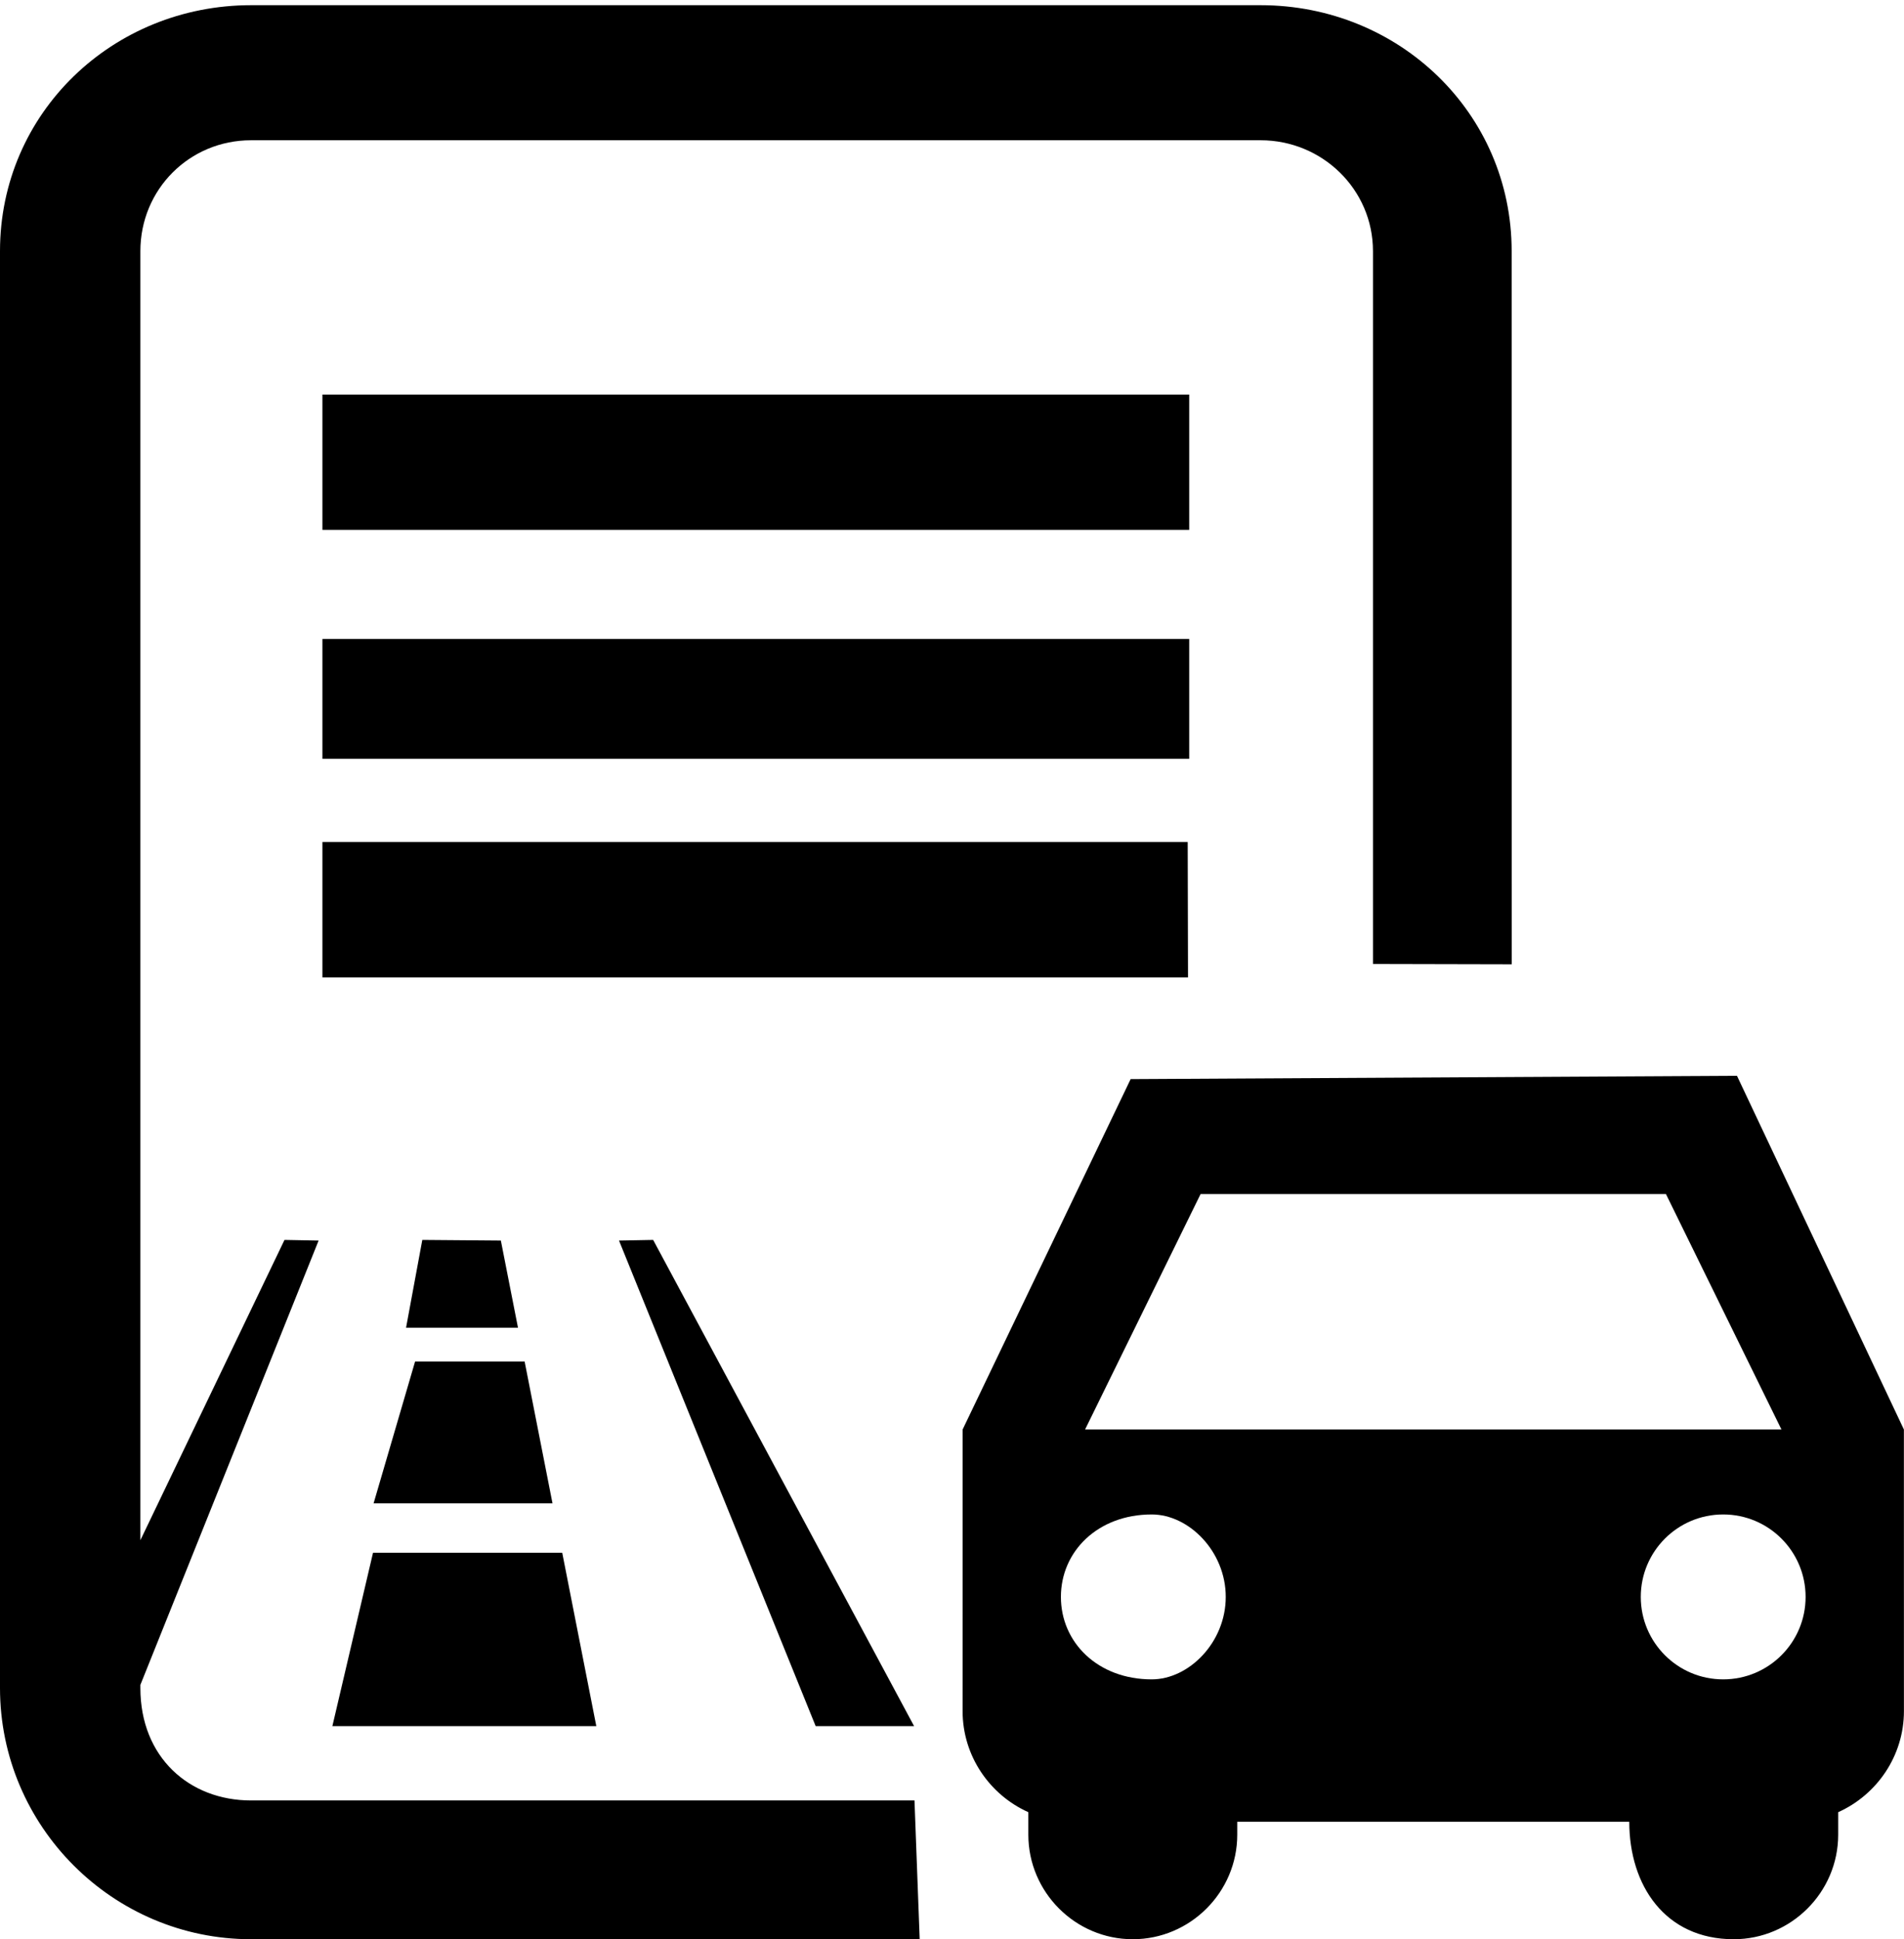 <svg width="6.875em" height="7em" viewBox="0 0 110 112"><path d="M18.628,22.785 L68.705,22.785 L68.705,30.600 L18.628,30.600 L18.628,22.785 L18.628,22.785 ZM109.994,82.556 L100.350,62.128 L65.321,62.32 L55.614,82.556 C55.611,82.556 55.612,97.302 55.612,98.817 C55.612,101.410 57.178,103.656 59.410,104.656 L59.410,105.956 C59.410,109.276 62.126,111.993 65.444,111.993 C68.763,111.993 71.480,109.276 71.480,105.956 L71.480,105.209 L94.128,105.209 C94.128,108.885 96.196,111.993 100.163,111.993 C103.481,111.993 106.198,109.276 106.198,105.956 L106.198,104.656 C108.430,103.656 109.996,101.410 109.996,98.817 L109.994,82.556 L109.994,82.556 ZM66.54,96.986 C63.423,96.986 61.292,94.855 61.292,92.224 C61.292,89.594 63.423,87.462 66.54,87.462 C68.684,87.462 70.815,89.594 70.815,92.224 C70.815,94.855 68.684,96.986 66.54,96.986 L66.54,96.986 ZM99.554,96.986 C96.924,96.986 94.793,94.855 94.793,92.224 C94.793,89.594 96.924,87.462 99.554,87.462 C102.184,87.462 104.315,89.594 104.315,92.224 C104.315,94.855 102.184,96.986 99.554,96.986 L99.554,96.986 ZM62.688,82.556 L69.361,68.959 L96.247,68.959 L102.920,82.556 L62.688,82.556 L62.688,82.556 ZM35.762,71.644 L37.735,71.607 L52.81,99.687 L47.124,99.687 L35.762,71.644 L35.762,71.644 ZM28.936,71.644 L24.398,71.607 L23.459,76.678 L29.926,76.678 L28.936,71.644 L28.936,71.644 ZM23.98,78.632 L21.583,86.821 L31.920,86.821 L30.310,78.632 L23.98,78.632 L23.98,78.632 ZM21.55,89.676 L19.202,99.687 L34.451,99.687 L32.482,89.676 L21.55,89.676 L21.55,89.676 ZM18.407,71.644 L16.436,71.607 L8.11,88.95 L8.11,14.504 C8.11,10.940 10.940,8.10 14.504,8.10 L72.829,8.10 C76.392,8.10 79.321,10.940 79.321,14.504 L79.321,55.671 L87.336,55.689 L87.333,14.504 C87.333,6.516 80.815,0.3 72.829,0.3 L14.504,0.3 C6.518,0.3 0.0,6.516 0.0,14.504 L0.0,97.485 C0.0,105.473 6.517,111.993 14.504,111.993 L53.133,111.993 L52.833,103.979 L14.504,103.979 C10.940,103.979 8.11,101.49 8.11,97.485 L8.11,97.305 L18.407,71.644 L18.407,71.644 ZM18.628,48.630 L68.617,48.630 L68.635,56.445 L18.628,56.445 L18.628,48.630 L18.628,48.630 ZM18.628,36.9 L68.705,36.9 L68.705,43.822 L18.628,43.822 L18.628,36.9 L18.628,36.9 Z"/></svg>